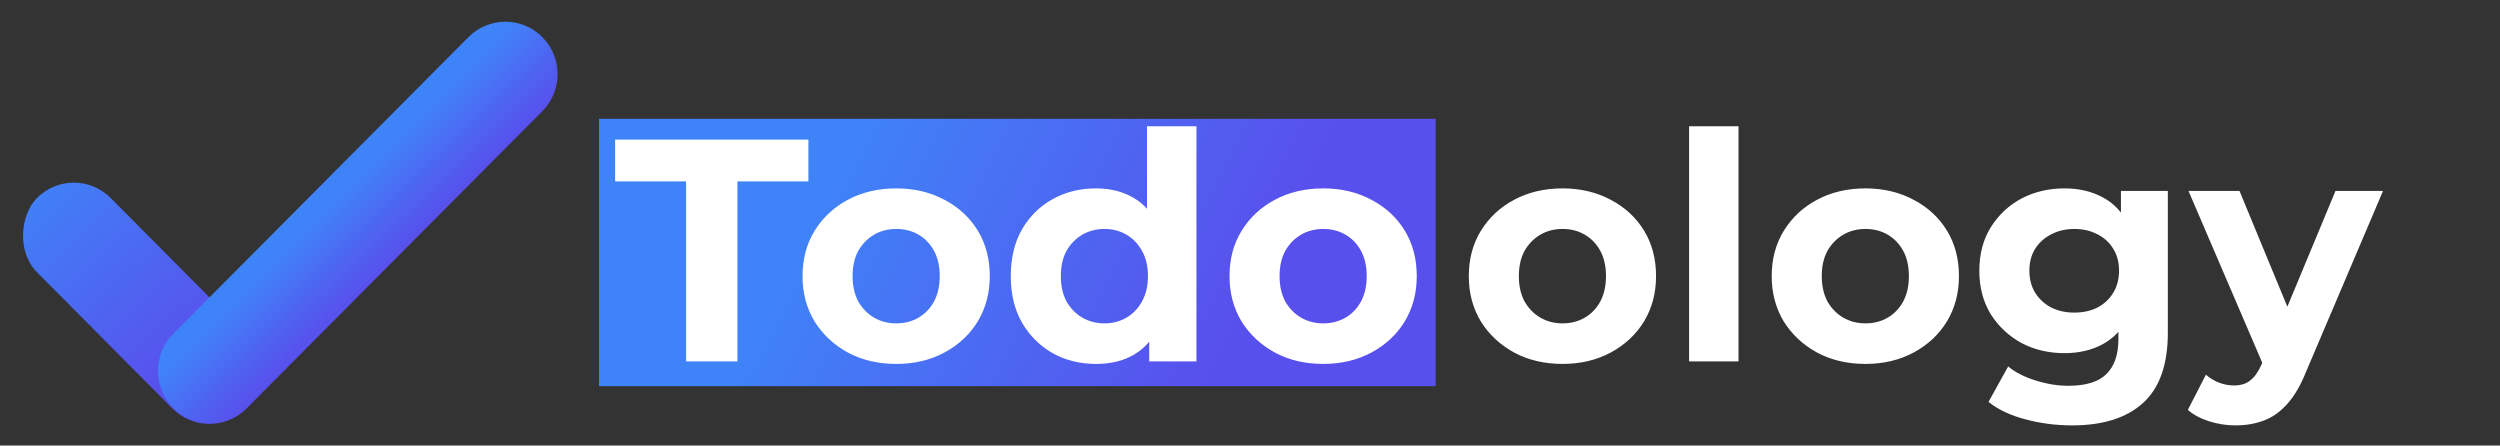 <svg width="505" height="90" viewBox="0 0 505 90" fill="none" xmlns="http://www.w3.org/2000/svg">
    <rect x="0" y="0" width="505" height="90" fill="#333333" stroke="none"/>
    <rect x="121" y="24" width="169" height="54" fill="url(#paint0_linear_8_129)"/>
    <path d="M138.592 73V36.648H124.256V28.2H163.296V36.648H148.96V73H138.592ZM181.055 73.512C177.385 73.512 174.121 72.744 171.263 71.208C168.447 69.672 166.207 67.581 164.543 64.936C162.921 62.248 162.111 59.197 162.111 55.784C162.111 52.328 162.921 49.277 164.543 46.632C166.207 43.944 168.447 41.853 171.263 40.36C174.121 38.824 177.385 38.056 181.055 38.056C184.681 38.056 187.924 38.824 190.783 40.36C193.641 41.853 195.881 43.923 197.503 46.568C199.124 49.213 199.935 52.285 199.935 55.784C199.935 59.197 199.124 62.248 197.503 64.936C195.881 67.581 193.641 69.672 190.783 71.208C187.924 72.744 184.681 73.512 181.055 73.512ZM181.055 65.32C182.719 65.32 184.212 64.936 185.535 64.168C186.857 63.4 187.903 62.312 188.671 60.904C189.439 59.453 189.823 57.747 189.823 55.784C189.823 53.779 189.439 52.072 188.671 50.664C187.903 49.256 186.857 48.168 185.535 47.4C184.212 46.632 182.719 46.248 181.055 46.248C179.391 46.248 177.897 46.632 176.575 47.4C175.252 48.168 174.185 49.256 173.375 50.664C172.607 52.072 172.223 53.779 172.223 55.784C172.223 57.747 172.607 59.453 173.375 60.904C174.185 62.312 175.252 63.4 176.575 64.168C177.897 64.936 179.391 65.32 181.055 65.32ZM221.392 73.512C218.149 73.512 215.227 72.787 212.624 71.336C210.021 69.843 207.952 67.773 206.416 65.128C204.923 62.483 204.176 59.368 204.176 55.784C204.176 52.157 204.923 49.021 206.416 46.376C207.952 43.731 210.021 41.683 212.624 40.232C215.227 38.781 218.149 38.056 221.392 38.056C224.293 38.056 226.832 38.696 229.008 39.976C231.184 41.256 232.869 43.197 234.064 45.8C235.259 48.403 235.856 51.731 235.856 55.784C235.856 59.795 235.28 63.123 234.128 65.768C232.976 68.371 231.312 70.312 229.136 71.592C227.003 72.872 224.421 73.512 221.392 73.512ZM223.12 65.32C224.741 65.32 226.213 64.936 227.536 64.168C228.859 63.4 229.904 62.312 230.672 60.904C231.483 59.453 231.888 57.747 231.888 55.784C231.888 53.779 231.483 52.072 230.672 50.664C229.904 49.256 228.859 48.168 227.536 47.4C226.213 46.632 224.741 46.248 223.12 46.248C221.456 46.248 219.963 46.632 218.64 47.4C217.317 48.168 216.251 49.256 215.44 50.664C214.672 52.072 214.288 53.779 214.288 55.784C214.288 57.747 214.672 59.453 215.44 60.904C216.251 62.312 217.317 63.4 218.64 64.168C219.963 64.936 221.456 65.32 223.12 65.32ZM232.144 73V65.96L232.336 55.72L231.696 45.544V25.512H241.68V73H232.144ZM267.305 73.512C263.635 73.512 260.371 72.744 257.513 71.208C254.697 69.672 252.457 67.581 250.793 64.936C249.171 62.248 248.361 59.197 248.361 55.784C248.361 52.328 249.171 49.277 250.793 46.632C252.457 43.944 254.697 41.853 257.513 40.36C260.371 38.824 263.635 38.056 267.305 38.056C270.931 38.056 274.174 38.824 277.033 40.36C279.891 41.853 282.131 43.923 283.753 46.568C285.374 49.213 286.185 52.285 286.185 55.784C286.185 59.197 285.374 62.248 283.753 64.936C282.131 67.581 279.891 69.672 277.033 71.208C274.174 72.744 270.931 73.512 267.305 73.512ZM267.305 65.32C268.969 65.32 270.462 64.936 271.785 64.168C273.107 63.4 274.153 62.312 274.921 60.904C275.689 59.453 276.073 57.747 276.073 55.784C276.073 53.779 275.689 52.072 274.921 50.664C274.153 49.256 273.107 48.168 271.785 47.4C270.462 46.632 268.969 46.248 267.305 46.248C265.641 46.248 264.147 46.632 262.825 47.4C261.502 48.168 260.435 49.256 259.625 50.664C258.857 52.072 258.473 53.779 258.473 55.784C258.473 57.747 258.857 59.453 259.625 60.904C260.435 62.312 261.502 63.4 262.825 64.168C264.147 64.936 265.641 65.32 267.305 65.32ZM315.642 73.512C311.973 73.512 308.709 72.744 305.85 71.208C303.034 69.672 300.794 67.581 299.13 64.936C297.509 62.248 296.698 59.197 296.698 55.784C296.698 52.328 297.509 49.277 299.13 46.632C300.794 43.944 303.034 41.853 305.85 40.36C308.709 38.824 311.973 38.056 315.642 38.056C319.269 38.056 322.511 38.824 325.37 40.36C328.229 41.853 330.469 43.923 332.09 46.568C333.711 49.213 334.522 52.285 334.522 55.784C334.522 59.197 333.711 62.248 332.09 64.936C330.469 67.581 328.229 69.672 325.37 71.208C322.511 72.744 319.269 73.512 315.642 73.512ZM315.642 65.32C317.306 65.32 318.799 64.936 320.122 64.168C321.445 63.4 322.49 62.312 323.258 60.904C324.026 59.453 324.41 57.747 324.41 55.784C324.41 53.779 324.026 52.072 323.258 50.664C322.49 49.256 321.445 48.168 320.122 47.4C318.799 46.632 317.306 46.248 315.642 46.248C313.978 46.248 312.485 46.632 311.162 47.4C309.839 48.168 308.773 49.256 307.962 50.664C307.194 52.072 306.81 53.779 306.81 55.784C306.81 57.747 307.194 59.453 307.962 60.904C308.773 62.312 309.839 63.4 311.162 64.168C312.485 64.936 313.978 65.32 315.642 65.32ZM341.195 73V25.512H351.179V73H341.195ZM376.829 73.512C373.16 73.512 369.896 72.744 367.037 71.208C364.221 69.672 361.981 67.581 360.317 64.936C358.696 62.248 357.885 59.197 357.885 55.784C357.885 52.328 358.696 49.277 360.317 46.632C361.981 43.944 364.221 41.853 367.037 40.36C369.896 38.824 373.16 38.056 376.829 38.056C380.456 38.056 383.699 38.824 386.557 40.36C389.416 41.853 391.656 43.923 393.277 46.568C394.899 49.213 395.709 52.285 395.709 55.784C395.709 59.197 394.899 62.248 393.277 64.936C391.656 67.581 389.416 69.672 386.557 71.208C383.699 72.744 380.456 73.512 376.829 73.512ZM376.829 65.32C378.493 65.32 379.987 64.936 381.309 64.168C382.632 63.4 383.677 62.312 384.445 60.904C385.213 59.453 385.597 57.747 385.597 55.784C385.597 53.779 385.213 52.072 384.445 50.664C383.677 49.256 382.632 48.168 381.309 47.4C379.987 46.632 378.493 46.248 376.829 46.248C375.165 46.248 373.672 46.632 372.349 47.4C371.027 48.168 369.96 49.256 369.149 50.664C368.381 52.072 367.997 53.779 367.997 55.784C367.997 57.747 368.381 59.453 369.149 60.904C369.96 62.312 371.027 63.4 372.349 64.168C373.672 64.936 375.165 65.32 376.829 65.32ZM418.575 85.928C415.332 85.928 412.196 85.523 409.167 84.712C406.18 83.944 403.684 82.771 401.679 81.192L405.647 74.024C407.098 75.219 408.932 76.157 411.151 76.84C413.412 77.565 415.631 77.928 417.807 77.928C421.348 77.928 423.908 77.139 425.487 75.56C427.108 73.981 427.919 71.635 427.919 68.52V63.336L428.559 54.696L428.431 45.992V38.568H437.903V67.24C437.903 73.64 436.239 78.355 432.911 81.384C429.583 84.413 424.804 85.928 418.575 85.928ZM417.039 71.336C413.839 71.336 410.938 70.653 408.335 69.288C405.775 67.88 403.706 65.939 402.127 63.464C400.591 60.947 399.823 58.024 399.823 54.696C399.823 51.325 400.591 48.403 402.127 45.928C403.706 43.411 405.775 41.469 408.335 40.104C410.938 38.739 413.839 38.056 417.039 38.056C419.94 38.056 422.5 38.653 424.719 39.848C426.938 41 428.666 42.813 429.903 45.288C431.14 47.72 431.759 50.856 431.759 54.696C431.759 58.493 431.14 61.629 429.903 64.104C428.666 66.536 426.938 68.349 424.719 69.544C422.5 70.739 419.94 71.336 417.039 71.336ZM419.023 63.144C420.772 63.144 422.33 62.803 423.695 62.12C425.06 61.395 426.127 60.392 426.895 59.112C427.663 57.832 428.047 56.36 428.047 54.696C428.047 52.989 427.663 51.517 426.895 50.28C426.127 49 425.06 48.019 423.695 47.336C422.33 46.611 420.772 46.248 419.023 46.248C417.274 46.248 415.716 46.611 414.351 47.336C412.986 48.019 411.898 49 411.087 50.28C410.319 51.517 409.935 52.989 409.935 54.696C409.935 56.36 410.319 57.832 411.087 59.112C411.898 60.392 412.986 61.395 414.351 62.12C415.716 62.803 417.274 63.144 419.023 63.144ZM451.547 85.928C449.755 85.928 447.985 85.651 446.235 85.096C444.486 84.541 443.057 83.773 441.947 82.792L445.595 75.688C446.363 76.371 447.238 76.904 448.219 77.288C449.243 77.672 450.246 77.864 451.227 77.864C452.635 77.864 453.745 77.523 454.555 76.84C455.409 76.2 456.177 75.112 456.859 73.576L458.651 69.352L459.419 68.264L471.771 38.568H481.371L465.819 75.112C464.71 77.885 463.43 80.061 461.979 81.64C460.571 83.219 458.993 84.328 457.243 84.968C455.537 85.608 453.638 85.928 451.547 85.928ZM457.435 74.344L442.075 38.568H452.379L464.283 67.368L457.435 74.344Z"
          fill="white"/>
    <rect width="59.972" height="21.135" rx="10.568"
          transform="matrix(0.705 0.709 -0.705 0.709 14.909 32.509)" fill="url(#paint1_linear_8_129)"/>
    <path d="M35.003 82.396C30.886 78.259 30.887 71.552 35.003 67.415L94.637 7.491C98.754 3.354 105.429 3.354 109.546 7.491C113.663 11.627 113.663 18.335 109.546 22.472L49.912 82.396C45.795 86.533 39.12 86.533 35.003 82.396Z"
          fill="url(#paint2_linear_8_129)"/>
    <defs>
        <linearGradient id="paint0_linear_8_129" x1="173.56" y1="24" x2="250.646" y2="63.139"
                        gradientUnits="userSpaceOnUse">
            <stop stop-color="#3F83F8"/>
            <stop offset="1" stop-color="#5850EC"/>
        </linearGradient>
        <linearGradient id="paint1_linear_8_129" x1="-3.942" y1="10.219" x2="45.376" y2="12.378"
                        gradientUnits="userSpaceOnUse">
            <stop stop-color="#3F83F8"/>
            <stop offset="1" stop-color="#5850EC"/>
        </linearGradient>
        <linearGradient id="paint2_linear_8_129" x1="67.468" y1="40.019" x2="79.789" y2="52.374"
                        gradientUnits="userSpaceOnUse">
            <stop stop-color="#3F83F8"/>
            <stop offset="1" stop-color="#5850EC"/>
        </linearGradient>
    </defs>
</svg>
